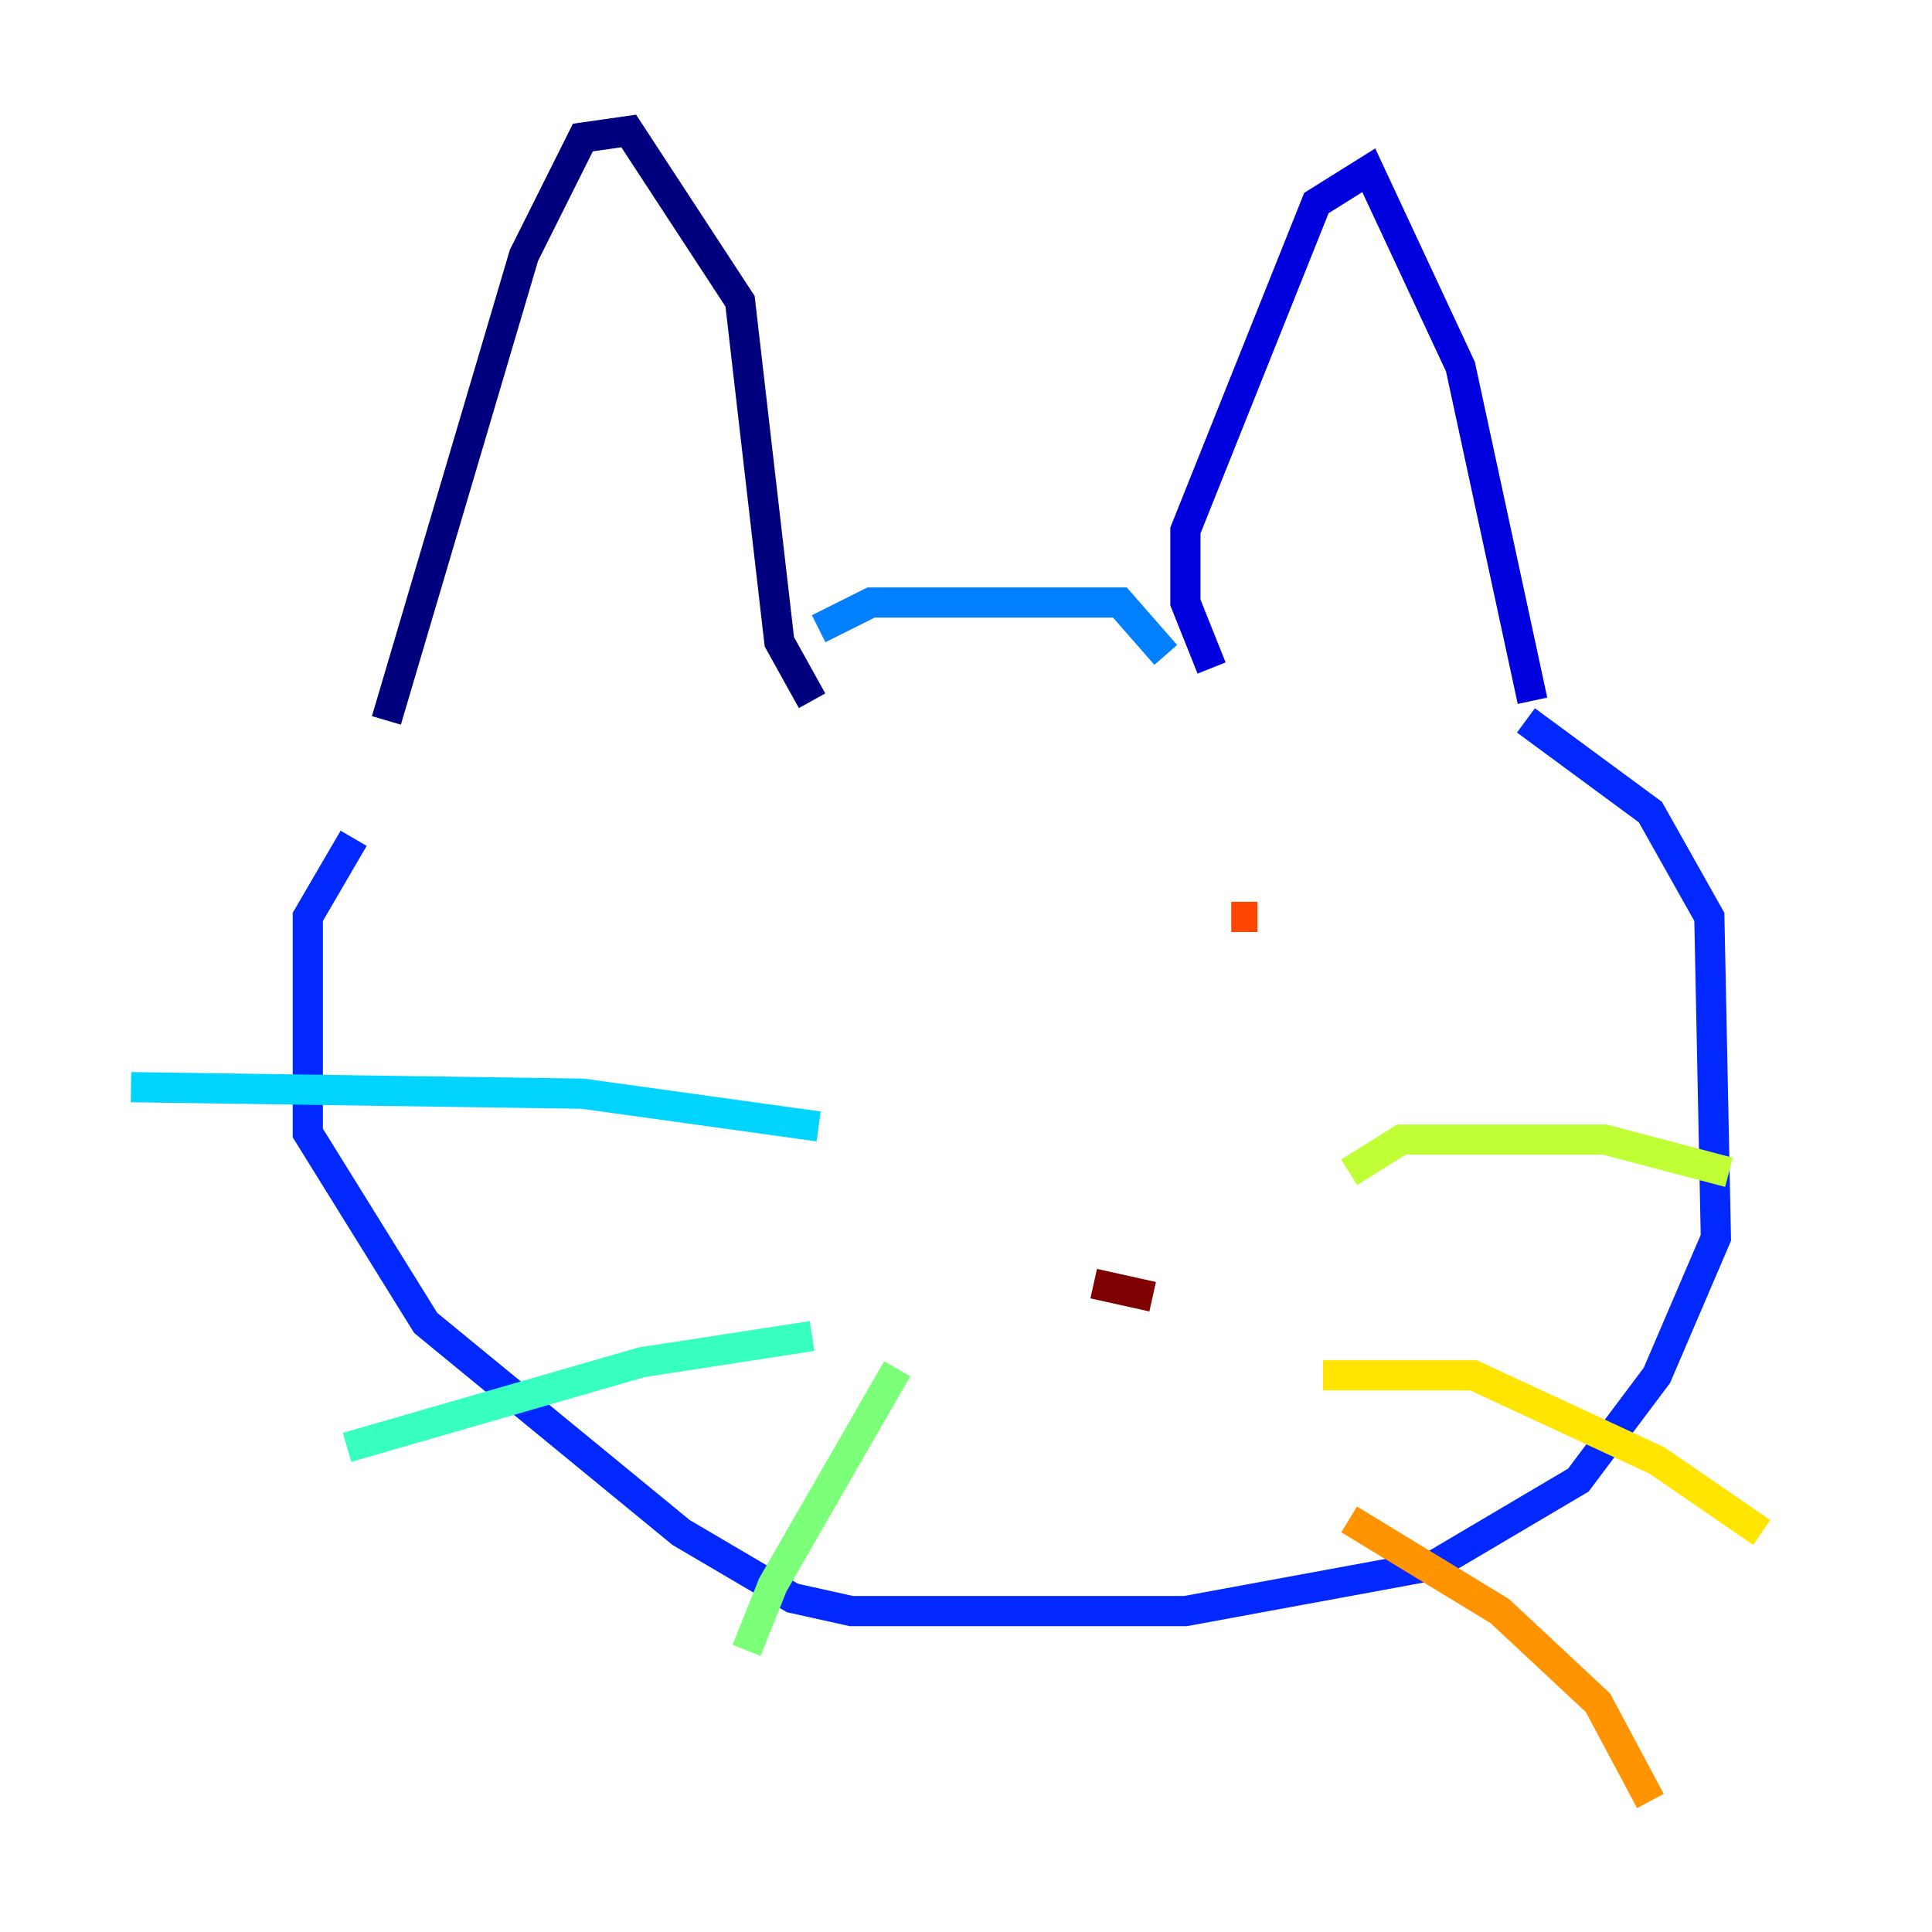 <?xml version="1.0" encoding="utf-8" ?>
<svg baseProfile="tiny" height="128" version="1.2" viewBox="0,0,128,128" width="128" xmlns="http://www.w3.org/2000/svg" xmlns:ev="http://www.w3.org/2001/xml-events" xmlns:xlink="http://www.w3.org/1999/xlink"><defs /><polyline fill="none" points="53.803,46.427 51.634,42.522 49.031,19.959 41.654,8.678 38.617,9.112 34.712,16.922 25.6,47.729" stroke="#00007f" stroke-width="2" /><polyline fill="none" points="80.271,44.258 78.536,39.919 78.536,35.146 87.214,13.451 90.685,11.281 96.759,24.298 101.532,46.427" stroke="#0000de" stroke-width="2" /><polyline fill="none" points="101.098,47.729 109.342,53.803 113.248,60.746 113.681,82.007 109.776,91.119 104.57,98.061 95.024,103.702 78.536,106.739 56.407,106.739 52.502,105.871 45.125,101.532 28.203,87.647 20.393,75.064 20.393,60.746 23.43,55.539" stroke="#0028ff" stroke-width="2" /><polyline fill="none" points="77.234,43.39 74.197,39.919 57.709,39.919 54.237,41.654" stroke="#0080ff" stroke-width="2" /><polyline fill="none" points="54.237,74.63 38.617,72.461 8.678,72.027" stroke="#00d4ff" stroke-width="2" /><polyline fill="none" points="53.803,88.515 42.522,90.251 22.997,95.891" stroke="#36ffc0" stroke-width="2" /><polyline fill="none" points="59.444,90.685 51.2,105.003 49.464,109.342" stroke="#7cff79" stroke-width="2" /><polyline fill="none" points="89.383,77.668 92.854,75.498 106.305,75.498 114.549,77.668" stroke="#c0ff36" stroke-width="2" /><polyline fill="none" points="87.647,91.119 97.627,91.119 109.776,96.759 116.719,101.532" stroke="#ffe500" stroke-width="2" /><polyline fill="none" points="89.383,100.664 99.363,106.739 105.871,112.814 109.342,119.322" stroke="#ff9400" stroke-width="2" /><polyline fill="none" points="81.573,60.746 83.308,60.746" stroke="#ff4600" stroke-width="2" /><polyline fill="none" points="53.803,63.349 53.803,63.349" stroke="#de0000" stroke-width="2" /><polyline fill="none" points="76.366,85.912 72.461,85.044" stroke="#7f0000" stroke-width="2" /></svg>